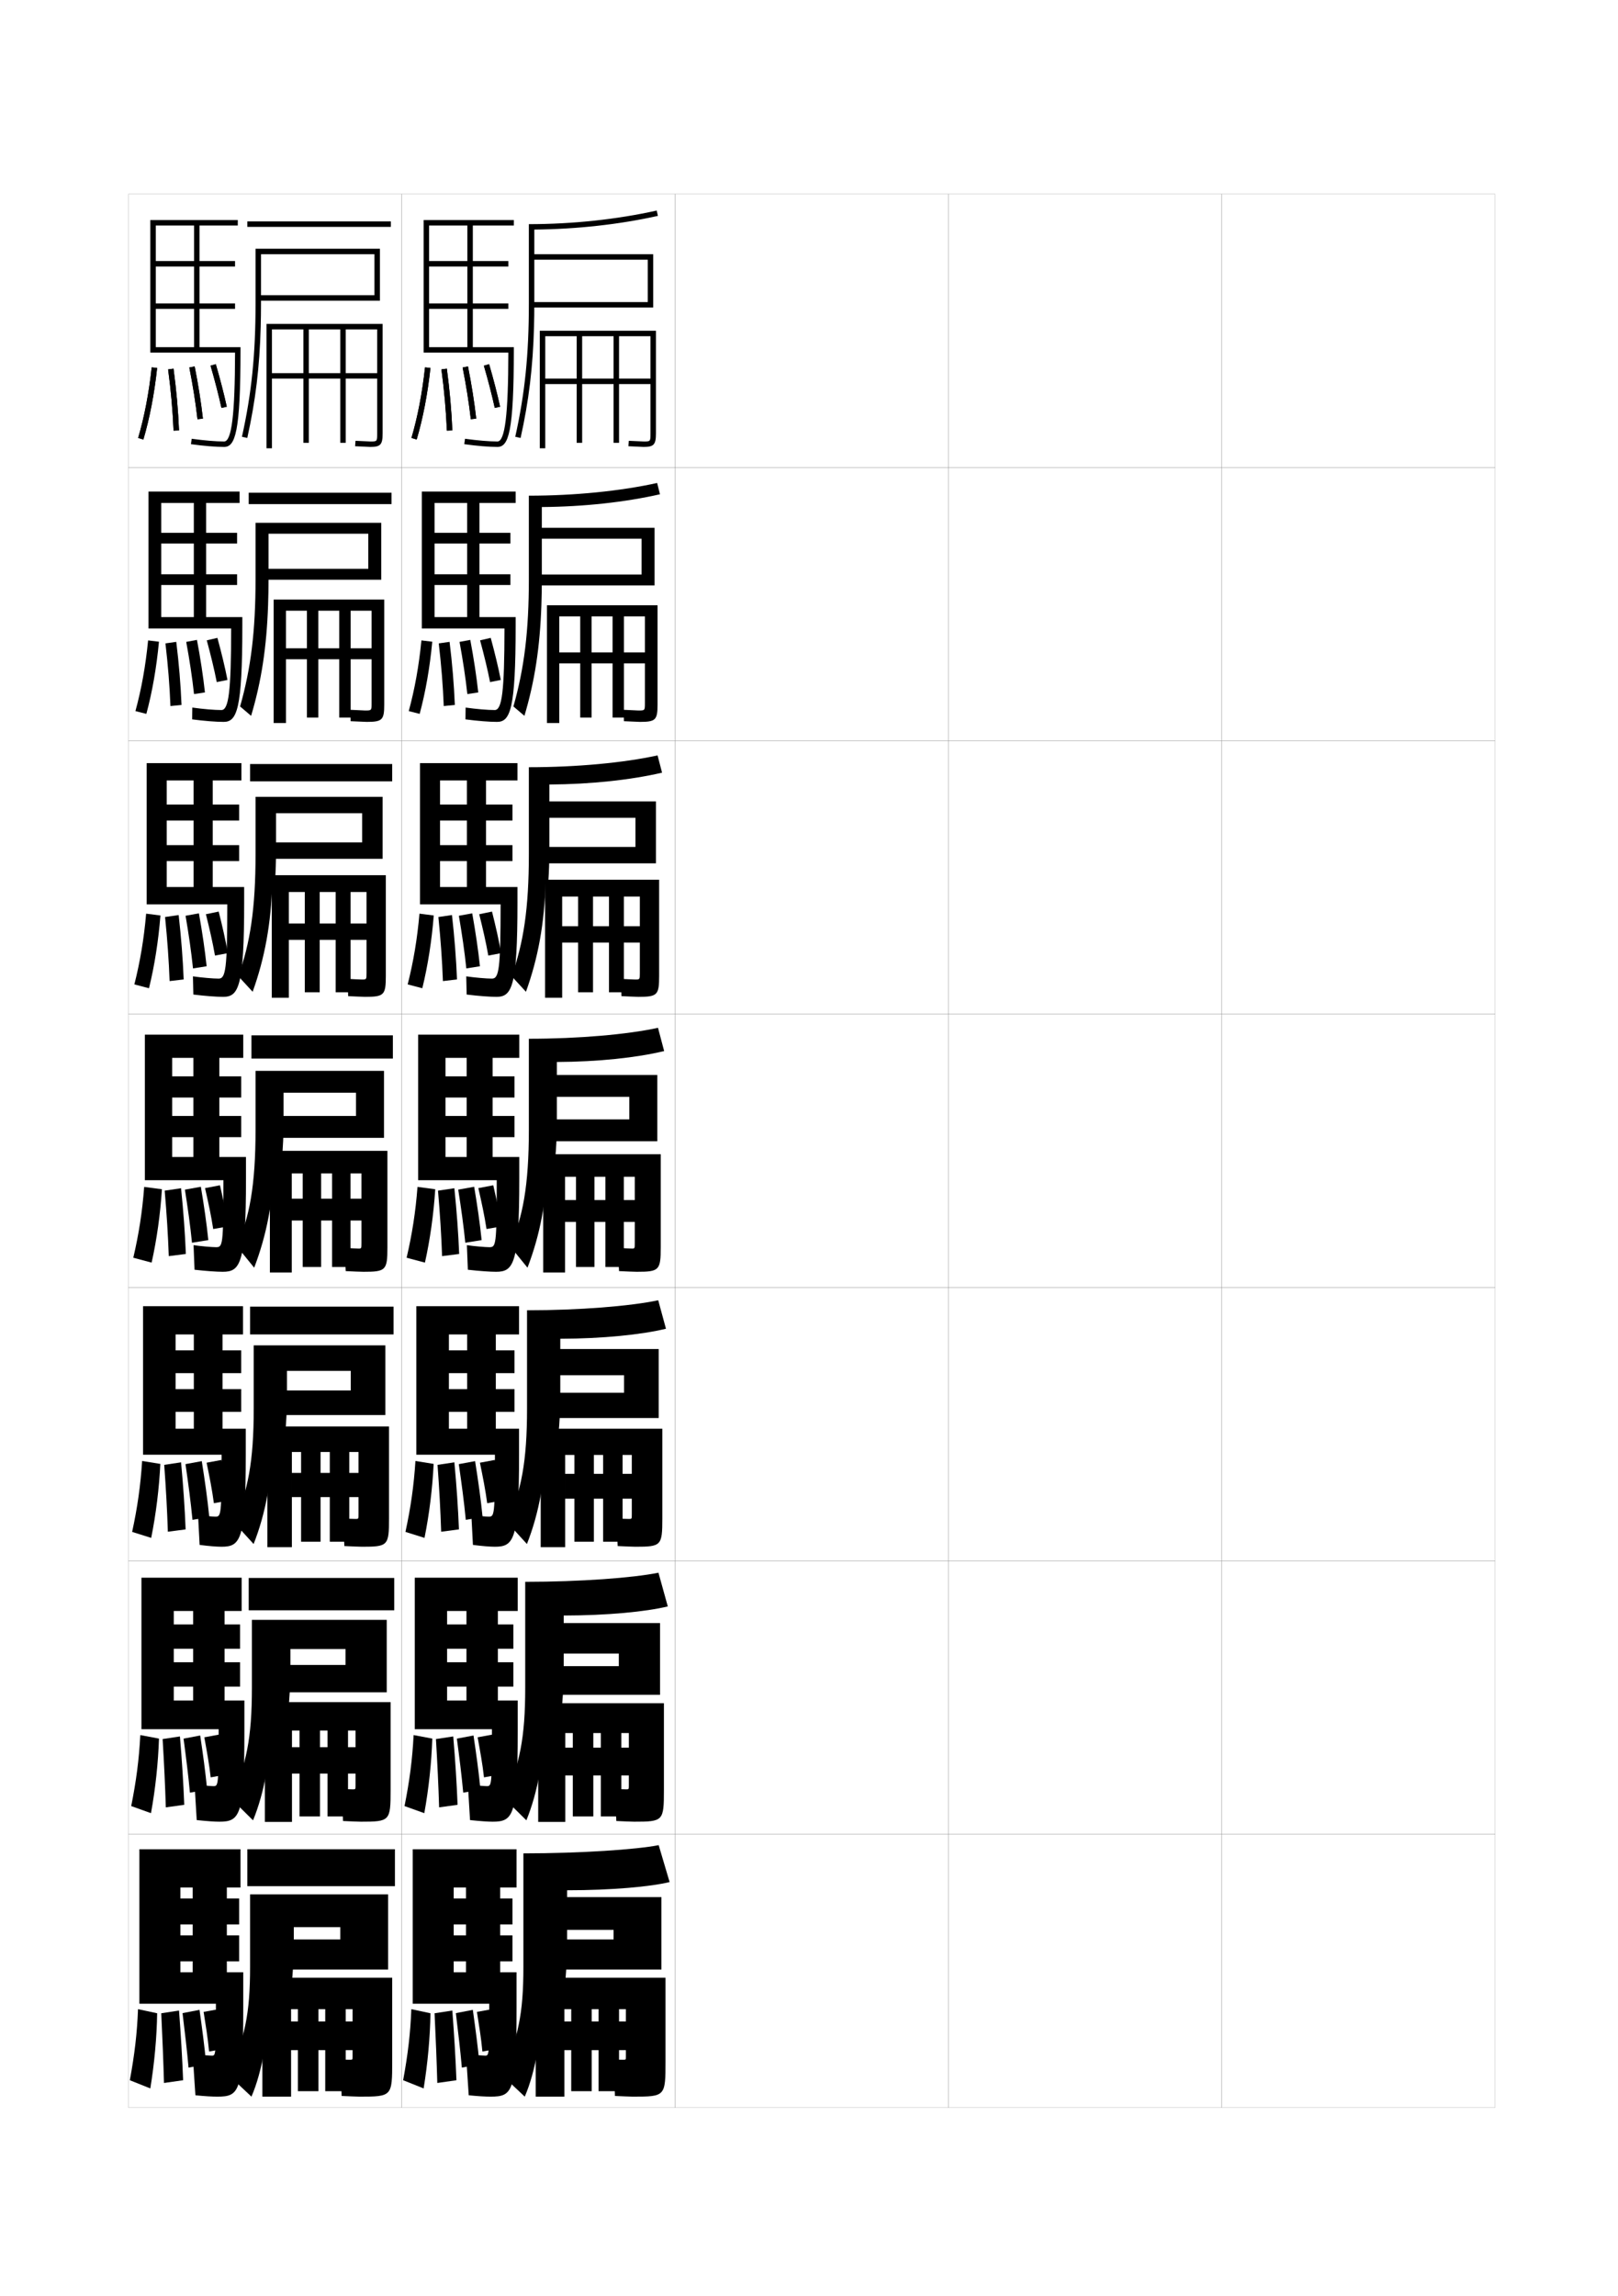 <?xml version="1.0" encoding="utf-8"?>
<!-- Generator: Adobe Illustrator 15.0.2, SVG Export Plug-In . SVG Version: 6.00 Build 0)  -->
<!DOCTYPE svg PUBLIC "-//W3C//DTD SVG 1.1//EN" "http://www.w3.org/Graphics/SVG/1.1/DTD/svg11.dtd">
<svg version="1.1" id="glyphs" xmlns="http://www.w3.org/2000/svg" xmlns:xlink="http://www.w3.org/1999/xlink" x="0px" y="0px"
	 width="592px" height="840px" viewBox="0 0 592 840" enable-background="new 0 0 592 840" xml:space="preserve">
<g>
	<rect x="47" y="71" fill="none" stroke="#999999" stroke-width="0.1" width="100" height="100"/>
	<rect x="47" y="171" fill="none" stroke="#999999" stroke-width="0.1" width="100" height="100"/>
	<rect x="47" y="271" fill="none" stroke="#999999" stroke-width="0.1" width="100" height="100"/>
	<rect x="47" y="371" fill="none" stroke="#999999" stroke-width="0.1" width="100" height="100"/>
	<rect x="47" y="471" fill="none" stroke="#999999" stroke-width="0.1" width="100" height="100"/>
	<rect x="47" y="571" fill="none" stroke="#999999" stroke-width="0.1" width="100" height="100"/>
	<rect x="47" y="671" fill="none" stroke="#999999" stroke-width="0.1" width="100" height="100"/>
	<rect x="147" y="71" fill="none" stroke="#999999" stroke-width="0.1" width="100" height="100"/>
	<rect x="147" y="171" fill="none" stroke="#999999" stroke-width="0.1" width="100" height="100"/>
	<rect x="147" y="271" fill="none" stroke="#999999" stroke-width="0.1" width="100" height="100"/>
	<rect x="147" y="371" fill="none" stroke="#999999" stroke-width="0.1" width="100" height="100"/>
	<rect x="147" y="471" fill="none" stroke="#999999" stroke-width="0.1" width="100" height="100"/>
	<rect x="147" y="571" fill="none" stroke="#999999" stroke-width="0.1" width="100" height="100"/>
	<rect x="147" y="671" fill="none" stroke="#999999" stroke-width="0.1" width="100" height="100"/>
	<rect x="247" y="71" fill="none" stroke="#999999" stroke-width="0.1" width="100" height="100"/>
	<rect x="247" y="171" fill="none" stroke="#999999" stroke-width="0.1" width="100" height="100"/>
	<rect x="247" y="271" fill="none" stroke="#999999" stroke-width="0.1" width="100" height="100"/>
	<rect x="247" y="371" fill="none" stroke="#999999" stroke-width="0.1" width="100" height="100"/>
	<rect x="247" y="471" fill="none" stroke="#999999" stroke-width="0.1" width="100" height="100"/>
	<rect x="247" y="571" fill="none" stroke="#999999" stroke-width="0.1" width="100" height="100"/>
	<rect x="247" y="671" fill="none" stroke="#999999" stroke-width="0.1" width="100" height="100"/>
	<rect x="347" y="71" fill="none" stroke="#999999" stroke-width="0.1" width="100" height="100"/>
	<rect x="347" y="171" fill="none" stroke="#999999" stroke-width="0.1" width="100" height="100"/>
	<rect x="347" y="271" fill="none" stroke="#999999" stroke-width="0.1" width="100" height="100"/>
	<rect x="347" y="371" fill="none" stroke="#999999" stroke-width="0.1" width="100" height="100"/>
	<rect x="347" y="471" fill="none" stroke="#999999" stroke-width="0.1" width="100" height="100"/>
	<rect x="347" y="571" fill="none" stroke="#999999" stroke-width="0.1" width="100" height="100"/>
	<rect x="347" y="671" fill="none" stroke="#999999" stroke-width="0.1" width="100" height="100"/>
	<rect x="447" y="71" fill="none" stroke="#999999" stroke-width="0.1" width="100" height="100"/>
	<rect x="447" y="171" fill="none" stroke="#999999" stroke-width="0.1" width="100" height="100"/>
	<rect x="447" y="271" fill="none" stroke="#999999" stroke-width="0.1" width="100" height="100"/>
	<rect x="447" y="371" fill="none" stroke="#999999" stroke-width="0.1" width="100" height="100"/>
	<rect x="447" y="471" fill="none" stroke="#999999" stroke-width="0.1" width="100" height="100"/>
	<rect x="447" y="571" fill="none" stroke="#999999" stroke-width="0.1" width="100" height="100"/>
	<rect x="447" y="671" fill="none" stroke="#999999" stroke-width="0.1" width="100" height="100"/>
	<rect x="597" y="71" fill="none" stroke="#999999" stroke-width="0.1" width="100" height="100"/>
	<rect x="597" y="171" fill="none" stroke="#999999" stroke-width="0.1" width="100" height="100"/>
	<rect x="597" y="271" fill="none" stroke="#999999" stroke-width="0.1" width="100" height="100"/>
	<rect x="597" y="371" fill="none" stroke="#999999" stroke-width="0.1" width="100" height="100"/>
	<rect x="597" y="471" fill="none" stroke="#999999" stroke-width="0.1" width="100" height="100"/>
	<rect x="597" y="571" fill="none" stroke="#999999" stroke-width="0.1" width="100" height="100"/>
	<rect x="597" y="671" fill="none" stroke="#999999" stroke-width="0.1" width="100" height="100"/>
</g>
<path d="M79.5,767c8.124,0,9.5-1.68,9.5-32.5v-13H66v-4h21.5V708H66v-4h21.5v-9.5H66v-4h4.5v31H83v-31h5v-14H51V733h28
	c0,18.977-0.026,19-1.5,19c-0.701,0-5.202-0.294-7-0.5l1,15C75.028,766.86,77.659,767,79.5,767z"
	/>
<g>
	<path d="M50.5,735c-0.338,8.785-1.242,16.507-3,26l7.5,3c1.516-9.319,2.374-18.957,2.5-27.5
		L50.5,735z"/>
	<path d="M60,762l7-1c-0.305-7.975-0.812-16.466-1.5-25.5l-6.5,1
		C59.442,745.813,59.774,753.921,60,762z"/>
	<path d="M68.985,756.386l6.462-1.209C74.845,748.712,73.962,742.087,73,735.25
		l-6.211,1.2C67.633,743.495,68.413,749.838,68.985,756.386z"/>
	<path d="M76.5,750.5l5.5-1c-0.449-4.988-1.242-9.802-2-14.5l-5.5,1
		C75.253,740.827,76.038,745.451,76.5,750.5z"/>
</g>
<g>
	<path d="M50.541,160.217l1.918,0.566c2.296-7.77,3.99-16.576,5.035-26.175
		l-1.988-0.217C54.474,143.873,52.804,152.562,50.541,160.217z"/>
	<path d="M61.509,135.133c1.038,7.767,1.689,15.097,1.992,22.408l1.998-0.082
		c-0.306-7.374-0.962-14.764-2.008-22.592L61.509,135.133z"/>
	<path d="M69.269,134.443c1.327,6.728,2.304,12.916,2.988,18.92l1.986-0.227
		c-0.689-6.058-1.675-12.299-3.012-19.08L69.269,134.443z"/>
	<path d="M77.04,133.779c1.612,5.547,2.953,10.74,3.983,15.436l1.953-0.43
		c-1.039-4.737-2.391-9.975-4.017-15.564L77.04,133.779z"/>
</g>
<g>
	<path d="M85.997,129C85.962,151.746,84.763,161.5,82,161.5c-3.035,0-7.248-0.352-11.863-0.99
		l-0.273,1.98C74.565,163.142,78.876,163.5,82,163.5c4.065,0,6-5.312,6-35.5v-1H57v-14h29v-2H57V97.5h29
		v-2H57v-13h14V127h2V82.5h14v-2H55V129H85.997z"/>
	<path d="M81.833,264.083c4.848,0,6.833-4.5,6.833-35V225.75H59v-11.75H86.75
		v-3.917H59v-11.25H86.75v-3.917H59V184h11.917v41.75h4.5V184h12.25v-4.167H54.333
		v50.083h30.248C84.557,253.134,83.667,259.75,81,259.75
		c-2.498,0-6.728-0.356-10.636-0.909l-0.061,4.317
		C74.804,263.753,79.047,264.083,81.833,264.083z"/>
	<path d="M81.667,364.667c5.631,0,7.667-3.686,7.667-34.5V324.5H61V315h26.5v-5.833H61v-9h26.5
		v-5.833H61V285.5h9.833v39h7v-39h10.5v-6.333H53.667v51.667h29.498
		C83.153,354.523,82.573,358,80,358c-1.959,0-6.207-0.36-9.409-0.827l0.151,6.653
		C75.043,364.365,79.219,364.667,81.667,364.667z"/>
	<path d="M81.5,465.25c6.414,0,8.5-2.872,8.5-34v-8H63V416h25.25v-7.75H63v-6.75h25.25v-7.75H63V387h7.75v36.25h9.5V387H89
		v-8.5H53v53.25h28.748c0,24.161-0.27,24.5-2.748,24.5c-1.422,0-5.687-0.364-8.182-0.745
		l0.363,8.99C75.281,464.977,79.391,465.25,81.5,465.25z"/>
</g>
<g>
	<rect x="90.5" y="81" width="52.5" height="2"/>
	<path d="M95.387,119.5C95.46,116.759,95.5,113.941,95.5,111V93H137v15H95.5v2H139V91H93.5v20
		c0,18.731-1.441,32.865-4.977,48.783l1.953,0.434
		C93.489,146.648,94.991,134.361,95.387,119.5L95.387,119.5z"/>
	<path d="M135.5,161.5l-5.426-0.247l-0.148,1.994L135.5,163.5c3.743,0,4.5-0.841,4.5-5v-40H97.5V164h2
		v-43.5H111V162h2v-41.5h11.5V162h2v-41.5H138v16H99.5v2H138v20C138,161.5,138,161.5,135.5,161.5z"/>
</g>
<g>
	<rect x="90.5" y="676.5" width="54" height="13.5"/>
	<path d="M106.5,728c0.643-5.481,1-11.338,1-17.5V705h17v4.5H102v11h40V693H91.5v26.5
		c0,17.234-1.883,25.968-8,39.5l8.5,8c3.891-8.958,6.5-23.122,6.5-39H106.5z"/>
	<path d="M129,750v2.5c0,0.984-0.023,1-1,1c-0.844,0-2.523-0.029-3.5-0.05L125,766.75
		c2.279,0.108,5.774,0.25,6.5,0.25c11.938,0,12-0.073,12-13v-30.5H96V767h10.5v-32h2.5v30h7.5v-30h2.5v30h7.5v-30
		h2.5v4.5h-22.5V750H129z"/>
</g>
<path d="M81.083,565.833c7,0,8.833-2.628,8.833-33.5v-9.666H64.25V516.5h23.998v-8.333
	H64.25v-5.834H88.247V494H64.25v-5.834h6.667v34.501h10.5v-34.501h7.501v-10.333
	H52.333v54.333h28.75c0,22.434-0.188,22.667-2.332,22.667
	c-0.954,0-4.461-0.341-6.288-0.663l0.575,10.993
	C76.332,565.604,79.381,565.833,81.083,565.833z"/>
<path d="M80.25,666.417c7.642,0,9.167-2.3,9.167-33v-11.334H63.583V617H87.832v-8.917
	H63.583v-4.916h24.249V594.25H63.583v-4.917h7.083v32.75h11.5v-32.75h6.251v-12.166
	H51.751v55.416h28.249c0,20.705-0.107,20.834-1.916,20.834
	c-0.814,0-4.639-0.31-6.894-0.582l0.787,12.997
	C75.771,666.232,78.54,666.417,80.25,666.417z"/>
<g>
	<path d="M50.541,160.217l1.918,0.566c2.296-7.77,3.99-16.576,5.035-26.175
		l-1.988-0.217C54.474,143.873,52.804,152.562,50.541,160.217z"/>
	<path d="M61.509,135.133c1.038,7.767,1.689,15.097,1.992,22.408l1.998-0.082
		c-0.306-7.374-0.962-14.764-2.008-22.592L61.509,135.133z"/>
	<path d="M69.269,134.443c1.327,6.728,2.304,12.916,2.988,18.92l1.986-0.227
		c-0.689-6.058-1.675-12.299-3.012-19.08L69.269,134.443z"/>
	<path d="M77.04,133.779c1.612,5.547,2.953,10.74,3.983,15.436l1.953-0.43
		c-1.039-4.737-2.391-9.975-4.017-15.564L77.04,133.779z"/>
</g>
<g>
	<g>
		<path d="M49.552,260.133l3.997,1.02c2.165-8.027,3.721-16.973,4.612-26.395
			l-3.972-0.479C53.273,243.644,51.731,252.171,49.552,260.133z"/>
		<path d="M62.36,258.292l4.056-0.41c-0.306-7.475-0.937-15.047-1.923-23.077
			l-3.96,0.563C61.472,243.393,62.07,250.853,62.36,258.292z"/>
		<path d="M70.991,253.91l3.995-0.601c-0.675-6.125-1.644-12.43-2.918-19.221
			l-3.933,0.732C69.381,241.602,70.325,247.815,70.991,253.91z"/>
		<path d="M79.306,249.529l3.924-0.792c-0.94-4.779-2.199-9.946-3.68-15.387
			L75.653,234.25C77.123,239.677,78.371,244.775,79.306,249.529z"/>
	</g>
	<g>
		<path d="M49.161,360.121l5.354,1.401c2.035-8.286,3.451-17.37,4.189-26.616
			l-5.232-0.669C52.671,343.486,51.256,351.853,49.161,360.121z"/>
		<path d="M62.055,358.906l5.153-0.601c-0.306-7.574-0.912-15.331-1.839-23.561
			l-4.976,0.723C61.233,343.75,61.778,351.339,62.055,358.906z"/>
		<path d="M70.618,354.268l4.985-0.785c-0.661-6.193-1.612-12.562-2.824-19.362
			l-4.885,0.888C69.061,341.842,69.971,348.082,70.618,354.268z"/>
		<path d="M78.659,349.568l4.7-0.878c-0.843-4.821-2.008-9.918-3.344-15.21
			l-4.68,0.964C76.663,339.751,77.818,344.755,78.659,349.568z"/>
	</g>
	<g>
		<path d="M48.771,460.108l6.709,1.783c1.905-8.544,3.183-17.767,3.768-26.837
			l-6.494-0.859C52.068,443.329,50.781,451.534,48.771,460.108z"/>
		<path d="M61.75,459.521l6.25-0.791c-0.306-7.675-0.888-15.614-1.754-24.046l-5.992,0.883
			C60.994,444.106,61.486,451.825,61.75,459.521z"/>
		<path d="M70.246,454.625l5.975-0.969c-0.646-6.261-1.58-12.693-2.73-19.503
			l-5.836,1.044C68.739,442.083,69.617,448.349,70.246,454.625z"/>
		<path d="M78.012,449.607l5.477-0.965c-0.744-4.863-1.816-9.889-3.008-15.032
			l-5.461,1.029C76.203,439.826,77.266,444.735,78.012,449.607z"/>
	</g>
</g>
<g>
	<path d="M48.347,560.406l6.973,2.188c1.775-8.802,2.912-18.162,3.344-27.057l-6.663-1.074
		C51.433,543.48,50.273,551.525,48.347,560.406z"/>
	<path d="M61.416,560.348l6.5-0.861c-0.305-7.775-0.861-15.898-1.668-24.531l-6.162,0.922
		C60.727,544.676,61.166,552.523,61.416,560.348z"/>
	<path d="M70.425,555.995l6.144-1.047c-0.657-6.582-1.61-13.338-2.742-20.429
		l-5.961,1.096C68.911,542.831,69.79,549.375,70.425,555.995z"/>
	<path d="M78.258,549.904l5.484-0.977c-0.646-4.904-1.625-9.859-2.672-14.854
		l-5.475,1.02C76.637,540.16,77.606,544.975,78.258,549.904z"/>
</g>
<g>
	<path d="M48.007,660.703l7.237,2.594c1.646-9.061,2.644-18.56,2.922-27.278
		l-6.832-1.287C50.881,643.633,49.849,651.516,48.007,660.703z"/>
	<path d="M60.667,661.174l6.75-0.931c-0.305-7.875-0.837-16.182-1.584-25.016l-6.331,0.961
		C60.043,645.244,60.428,653.223,60.667,661.174z"/>
	<path d="M69.489,655.799l6.3-1.129c-0.617-6.396-1.517-12.958-2.542-19.785
		l-6.086,1.147C68.085,643.024,68.898,649.342,69.489,655.799z"/>
	<path d="M77.087,650.202l5.492-0.988c-0.548-4.946-1.434-9.83-2.336-14.677
		l-5.487,1.01C75.653,640.493,76.531,645.213,77.087,650.202z"/>
</g>
<path d="M179.5,767c8.124,0,9.5-1.68,9.5-32.5v-13h-23v-4h21.5V708H166v-4h21.5v-9.5H166v-4h4.5v31H183v-31h6v-14h-38V733
	h28c0,18.977-0.026,19-1.5,19c-0.701,0-5.202-0.294-7-0.5l1,15
	C175.028,766.86,177.659,767,179.5,767z"/>
<g>
	<path d="M150.5,735c-0.338,8.785-1.242,16.507-3,26l7.5,3c1.516-9.319,2.374-18.957,2.5-27.5
		L150.5,735z"/>
	<path d="M160,762l7-1c-0.305-7.975-0.812-16.466-1.5-25.5l-6.5,1
		C159.442,745.813,159.774,753.921,160,762z"/>
	<path d="M168.985,756.386l6.462-1.209C174.845,748.712,173.962,742.087,173,735.25
		l-6.211,1.2C167.633,743.495,168.413,749.838,168.985,756.386z"/>
	<path d="M176.5,750.5l5.5-1c-0.449-4.988-1.242-9.802-2-14.5l-5.5,1
		C175.253,740.827,176.038,745.451,176.5,750.5z"/>
</g>
<g>
	<path d="M150.541,160.217l1.918,0.566c2.296-7.77,3.99-16.576,5.035-26.175
		l-1.988-0.217C154.474,143.873,152.804,152.562,150.541,160.217z"/>
	<path d="M161.509,135.133c1.038,7.767,1.689,15.097,1.992,22.408l1.998-0.082
		c-0.306-7.374-0.962-14.764-2.008-22.592L161.509,135.133z"/>
	<path d="M169.269,134.443c1.327,6.728,2.304,12.916,2.988,18.92l1.986-0.227
		c-0.689-6.058-1.675-12.299-3.012-19.08L169.269,134.443z"/>
	<path d="M177.04,133.779c1.612,5.547,2.953,10.74,3.983,15.436l1.953-0.43
		c-1.039-4.737-2.391-9.975-4.017-15.564L177.04,133.779z"/>
</g>
<g>
	<path d="M185.997,129c-0.035,22.746-1.234,32.5-3.997,32.5
		c-3.035,0-7.248-0.352-11.863-0.99l-0.273,1.98
		C174.565,163.142,178.876,163.5,182,163.5c4.065,0,6-5.312,6-35.5v-1h-31v-14h29v-2h-29V97.5h29v-2h-29v-13h14
		V127h2V82.5h15v-2h-33V129H185.997z"/>
	<path d="M181.833,264.083c4.848,0,6.833-4.499,6.833-35V225.75h-29.667v-11.75H186.75v-3.917
		h-27.75v-11.25H186.75v-3.917h-27.75V184h11.917v41.75h4.5V184h13.25v-4.167h-34.333v50.083
		h30.248C184.557,253.134,183.668,259.75,181,259.75c-2.498,0-6.728-0.356-10.637-0.909
		l-0.061,4.317C174.804,263.753,179.047,264.083,181.833,264.083z"/>
	<path d="M181.667,364.667c5.631,0,7.666-3.686,7.666-34.5V324.5H161V315h26.5v-5.833H161v-9h26.5
		v-5.833H161V285.5h9.833v39h7v-39h11.5v-6.333h-35.666v51.667h29.498
		C183.153,354.522,182.573,358,180,358c-1.96,0-6.207-0.36-9.409-0.827l0.151,6.653
		C175.042,364.365,179.219,364.667,181.667,364.667z"/>
	<path d="M181.5,465.25c6.414,0,8.5-2.872,8.5-34v-8h-27V416h25.25v-7.75H163v-6.75h25.25v-7.75H163V387h7.75v36.25h9.5V387
		H190v-8.5h-37v53.25h28.748c0,24.161-0.27,24.5-2.748,24.5c-1.422,0-5.687-0.364-8.182-0.745
		l0.363,8.99C175.281,464.977,179.391,465.25,181.5,465.25z"/>
</g>
<path d="M181.083,565.833c7,0,8.833-2.628,8.833-33.5v-9.666h-25.667V516.5h23.998v-8.333
	h-23.998v-5.834h23.997V494h-23.997v-5.834h6.667v34.501h10.5v-34.501h8.501v-10.333
	h-37.584v54.333h28.75c0,22.434-0.188,22.667-2.332,22.667
	c-0.954,0-4.461-0.341-6.288-0.663l0.575,10.993
	C176.332,565.604,179.381,565.833,181.083,565.833z"/>
<path d="M180.25,666.417c7.642,0,9.167-2.3,9.167-33v-11.334h-25.834V617h24.249v-8.917
	h-24.249v-4.916h24.249V594.25h-24.249v-4.917h7.083v32.75h11.5v-32.75h7.251v-12.166
	h-37.666v55.416h28.249c0,20.705-0.107,20.834-1.916,20.834
	c-0.814,0-4.639-0.31-6.894-0.582l0.787,12.997
	C175.771,666.232,178.54,666.417,180.25,666.417z"/>
<g>
	<path d="M150.541,160.217l1.918,0.566c2.296-7.77,3.99-16.576,5.035-26.175
		l-1.988-0.217C154.474,143.873,152.804,152.562,150.541,160.217z"/>
	<path d="M161.509,135.133c1.038,7.767,1.689,15.097,1.992,22.408l1.998-0.082
		c-0.306-7.374-0.962-14.764-2.008-22.592L161.509,135.133z"/>
	<path d="M169.269,134.443c1.327,6.728,2.304,12.916,2.988,18.92l1.986-0.227
		c-0.689-6.058-1.675-12.299-3.012-19.08L169.269,134.443z"/>
	<path d="M177.04,133.779c1.612,5.547,2.953,10.74,3.983,15.436l1.953-0.43
		c-1.039-4.737-2.391-9.975-4.017-15.564L177.04,133.779z"/>
</g>
<g>
	<g>
		<path d="M149.552,260.133l3.997,1.02c2.165-8.027,3.721-16.973,4.612-26.395
			l-3.972-0.479C153.273,243.644,151.731,252.171,149.552,260.133z"/>
		<path d="M162.36,258.292l4.056-0.41c-0.306-7.475-0.937-15.047-1.923-23.077
			l-3.96,0.563C161.472,243.393,162.07,250.853,162.36,258.292z"/>
		<path d="M170.991,253.91l3.995-0.601c-0.675-6.125-1.644-12.43-2.918-19.221
			l-3.933,0.732C169.381,241.602,170.325,247.815,170.991,253.91z"/>
		<path d="M179.306,249.529l3.924-0.792c-0.94-4.779-2.199-9.946-3.68-15.387
			L175.653,234.25C177.123,239.677,178.371,244.775,179.306,249.529z"/>
	</g>
	<g>
		<path d="M149.161,360.121l5.354,1.401c2.035-8.286,3.451-17.37,4.189-26.616
			l-5.232-0.669C152.671,343.486,151.256,351.853,149.161,360.121z"/>
		<path d="M162.055,358.906l5.153-0.601c-0.306-7.574-0.912-15.331-1.839-23.561
			l-4.976,0.723C161.233,343.75,161.778,351.339,162.055,358.906z"/>
		<path d="M170.618,354.268l4.985-0.785c-0.661-6.193-1.612-12.562-2.824-19.362
			l-4.885,0.888C169.061,341.842,169.971,348.082,170.618,354.268z"/>
		<path d="M178.659,349.568l4.7-0.878c-0.843-4.821-2.008-9.918-3.344-15.21
			l-4.68,0.964C176.663,339.751,177.818,344.755,178.659,349.568z"/>
	</g>
	<g>
		<path d="M148.771,460.108l6.709,1.783c1.905-8.544,3.183-17.767,3.768-26.837
			l-6.494-0.859C152.068,443.329,150.781,451.534,148.771,460.108z"/>
		<path d="M161.75,459.521l6.25-0.791c-0.306-7.675-0.888-15.614-1.754-24.046
			l-5.992,0.883C160.994,444.106,161.486,451.825,161.75,459.521z"/>
		<path d="M170.246,454.625l5.975-0.969c-0.646-6.261-1.58-12.693-2.73-19.503
			l-5.836,1.044C168.739,442.083,169.617,448.349,170.246,454.625z"/>
		<path d="M178.012,449.607l5.477-0.965c-0.744-4.863-1.816-9.889-3.008-15.032
			l-5.461,1.029C176.203,439.826,177.266,444.735,178.012,449.607z"/>
	</g>
</g>
<g>
	<path d="M148.347,560.406l6.973,2.188c1.775-8.802,2.912-18.162,3.344-27.057
		l-6.663-1.074C151.433,543.48,150.273,551.525,148.347,560.406z"/>
	<path d="M161.416,560.348l6.5-0.861c-0.305-7.775-0.861-15.898-1.668-24.531
		l-6.162,0.922C160.727,544.676,161.166,552.523,161.416,560.348z"/>
	<path d="M170.425,555.995l6.144-1.047c-0.657-6.582-1.61-13.338-2.742-20.429
		l-5.961,1.096C168.911,542.831,169.79,549.375,170.425,555.995z"/>
	<path d="M178.258,549.904l5.484-0.977c-0.646-4.904-1.625-9.859-2.672-14.854
		l-5.475,1.02C176.637,540.16,177.606,544.975,178.258,549.904z"/>
</g>
<g>
	<path d="M148.007,660.703l7.237,2.594c1.646-9.061,2.644-18.56,2.922-27.278
		l-6.832-1.287C150.881,643.633,149.849,651.516,148.007,660.703z"/>
	<path d="M160.667,661.174l6.75-0.931c-0.305-7.875-0.837-16.182-1.584-25.016l-6.331,0.961
		C160.043,645.244,160.428,653.223,160.667,661.174z"/>
	<path d="M169.489,655.799l6.3-1.129c-0.617-6.396-1.517-12.958-2.542-19.785
		l-6.086,1.147C168.085,643.024,168.898,649.342,169.489,655.799z"/>
	<path d="M177.087,650.202l5.492-0.988c-0.548-4.946-1.434-9.83-2.336-14.677
		l-5.487,1.01C175.653,640.493,176.531,645.213,177.087,650.202z"/>
</g>
<g>
	<g>
		<rect x="91" y="577.25" width="53.25" height="11.833"/>
		<path d="M105.382,626.618C105.941,621.583,106.25,616.22,106.25,610.583V603.25h20.167v5.833
			H101.5v10h40v-26.5H92.167v24.834c0,18.29-1.994,28.145-7.667,40.5l8.083,8
			c4.126-9.971,6.683-23.623,6.799-39.299H105.382z"/>
		<path d="M130.083,648.833V653.25c0,1.316-0.026,1.333-1,1.333
			c-0.824,0-2.718-0.055-4.083-0.116l0.5,11.7c2.375,0.112,5.676,0.25,6.5,0.25
			c10.688,0,10.917-0.227,10.917-11.667v-32.083H96.917V666.5h9.917v-33.417h2.75V664.5h7.5
			v-31.417h2.75V664.5h7.5v-31.417h2.75v6.084h-23.25v9.666H130.083z"/>
	</g>
	<g>
		<rect x="91.5" y="478" width="52.5" height="10.166"/>
		<path d="M104.265,525.236C104.739,520.646,105,515.777,105,510.666V501.5h23.333v7.166H101v9h40
			v-25.5H92.833v23.168c0,19.346-2.105,30.32-7.333,41.5l7.292,8
			c4.361-10.983,6.865-24.123,7.098-39.598H104.265z"/>
		<path d="M131.167,547.666V554c0,1.648-0.029,1.666-1,1.666
			c-0.805,0-2.913-0.08-4.667-0.183l0.5,10.101c2.472,0.117,5.578,0.25,6.5,0.25
			c9.438,0,9.833-0.379,9.833-10.334v-33.666H97.833V566h8.958v-34.834h3.375V564h7.125
			v-32.834h3.375V564h7.125v-32.834h3.375v7.668h-24.375v8.832H131.167z"/>
	</g>
	<g>
		<rect x="92" y="378.75" width="51.75" height="8.5"/>
		<path d="M93,463.75c4.597-11.995,7.048-24.623,7.396-39.896h2.75
			C103.537,419.711,103.75,415.336,103.75,410.75v-11h26.5v8.5H100.5v8h40v-24.5h-47v21.5
			c0,20.403-2.216,32.498-7,42.5L93,463.75z"/>
		<path d="M132.25,446.5v8.25c0,1.979-0.031,2-1,2c-0.784,0-3.107-0.106-5.25-0.25l0.5,8.5
			c2.567,0.122,5.48,0.25,6.5,0.25c8.188,0,8.75-0.531,8.75-9V421h-43v44.5h8v-36.25h4v34.25h6.75v-34.25h4v34.25
			h6.75v-34.25h4v9.25h-25.5v8H132.25z"/>
	</g>
</g>
<g>
	<rect x="91.5" y="279.5" width="52" height="6.333"/>
	<path d="M100.617,322.594C100.864,318.987,101,315.212,101,311.25V297.5h31.5v10.667H98.833v6H140V291.5
		H93.5v21c0,19.846-1.958,32.62-6.326,44.594l5.264,5.716
		c4.433-12.303,6.746-24.825,7.212-40.216H100.617z"/>
	<path d="M132.417,358.333c-0.523,0-3.88-0.153-5.309-0.249l0.284,6.332
		c1.712,0.082,5.512,0.251,6.191,0.251c6.956,0,7.583-0.634,7.583-7.667v-36.833
		H99.438V365h6.25v-38.667h5.833V363h5.458v-36.667H122.812V363h5.458v-36.667h5.833v11.5H105.688v6
		h28.417V356C134.104,358.32,134.077,358.333,132.417,358.333z"/>
</g>
<g>
	<path d="M98.087,221.333c0.105-3.069,0.163-6.245,0.163-9.583v-16.5H134.75v12.833H97.166
		v4h42.333v-20.833H93.5V211.75c0,19.289-1.7,32.743-5.651,46.688l4.027,3.432
		C95.641,249.259,97.555,236.843,98.087,221.333L98.087,221.333z"/>
	<rect x="91" y="180.25" width="52.25" height="4.166"/>
	<path d="M133.583,259.917c-0.261,0-4.653-0.2-5.367-0.248l0.068,4.163
		c0.855,0.041,5.543,0.252,5.883,0.252c5.725,0,6.417-0.736,6.417-6.333v-38.417
		h-40.458v45.167h4.5v-41.083h7.667V262.5h4.167v-39.083h7.667V262.5h4.167v-39.083h7.667
		v13.75h-31.333v4h31.333V257.25C135.958,259.911,135.935,259.917,133.583,259.917z"/>
</g>
<g>
	<path d="M195.387,119.5c-0.396,14.861-1.897,27.148-4.91,40.717l-1.953-0.434
		C192.059,143.865,193.5,129.731,193.5,111V82c15.949,0,32.125-1.721,46.779-4.976l0.434,1.952
		C226.531,82.127,210.941,83.843,195.5,83.981V93H239v19.5h-44.5v-2H237V95h-41.5v16
		C195.5,113.941,195.46,116.759,195.387,119.5L195.387,119.5z"/>
	<path d="M238,158.5v-18h-38.5v-2H238V123h-11.5v39h-2v-39H213v39h-2v-39h-11.5v41h-2v-43H240v37.5c0,4.159-0.757,5-4.5,5
		l-5.574-0.253l0.148-1.994L235.5,161.5C238,161.5,238,161.5,238,158.5z"/>
</g>
<g>
	<path d="M241,675l4,13.5c-7.055,1.715-21.191,3-37.5,3v2.5H242v26.5h-40v-11h22.5V706h-17v4.5
		c0,6.162-0.357,12.019-1,17.5h-8c0,15.878-2.609,30.042-6.5,39l-8.5-8
		c6.117-13.532,8-22.266,8-39.5V678C212.618,678,232.817,676.602,241,675z"/>
	<path d="M206.5,750v-10.5H229V735h-2.5v30H219v-30h-2.5v30H209v-30h-2.5v32H196v-43.5h47.5V754c0,12.927-0.062,13-12,13
		c-0.726,0-4.221-0.142-6.5-0.25l-0.5-13.3C225.477,753.471,227.156,753.5,228,753.5
		c0.977,0,1-0.016,1-1V750H206.5z"/>
</g>
<g>
	<g>
		<path d="M240.917,575.334l3.417,12.333C236.271,589.62,222.145,590.978,206.25,591v2.75h35.25
			V620h-40v-10.5h24.917v-4.583H206.25v5.666c0,5.637-0.309,10.999-0.868,16.035h-6
			c-0.116,15.676-2.673,29.328-6.799,39.298L184.5,657.917
			c5.673-12.355,7.667-22.21,7.667-40.5v-38.75
			C212.31,578.667,231.726,577.213,240.917,575.334z"/>
		<path d="M206.833,649.5v-10.166h23.25V634h-2.75v30.5h-7.5V634h-2.75v30.5h-7.5V634h-2.75v32.5h-9.917
			v-43.417h46V654.75c0,11.44-0.229,11.666-10.917,11.666
			c-0.823,0-4.125-0.137-6.5-0.249l-0.5-11.7c1.365,0.062,3.26,0.116,4.083,0.116
			c0.974,0,1-0.017,1-1.333v-3.75H206.833z"/>
	</g>
	<g>
		<path d="M240.833,475.667l2.834,10.417C234.597,488.275,220.48,489.705,205,489.75v3.75h36v25.25
			h-40v-9.25h27.333v-6.416H205v7.582c0,5.111-0.261,9.98-0.736,14.57h-4.375
			c-0.232,15.475-2.737,28.614-7.098,39.597L185.5,556.834
			c5.229-11.18,7.333-22.154,7.333-41.5v-36
			C212,479.334,230.634,477.824,240.833,475.667z"/>
		<path d="M206.792,548.25v-9.083h24.375V532.25h-3.375V564h-7.125v-31.75h-3.375V564h-7.125v-31.75h-3.375V566
			h-8.958v-43.334h44.5V555.5c0,9.955-0.396,10.333-9.833,10.333
			c-0.921,0-4.029-0.132-6.5-0.249l-0.5-10.101c1.754,0.103,3.863,0.183,4.667,0.183
			c0.971,0,1-0.018,1-1.666v-5.75H206.792z"/>
	</g>
	<g>
		<path d="M193.5,380c18.191,0,36.043-1.564,47.25-4l2.25,8.5c-10.077,2.431-24.184,3.932-39.25,4v4.75
			h36.75v24.25h-40v-8h29.75v-8.25h-26.5v9.5c0,4.586-0.213,8.961-0.604,13.104h-2.75
			C200.048,439.127,197.597,451.755,193,463.75l-6.5-8c4.784-10.002,7-22.097,7-42.5V380z"/>
		<path d="M206.75,447v-8h25.5v-8.5h-4v33h-6.75v-33h-4v33h-6.75v-33h-4v35h-8v-43.25h43v34c0,8.469-0.562,9-8.75,9
			c-1.02,0-3.933-0.128-6.5-0.25l-0.5-8.5c2.143,0.144,4.466,0.25,5.25,0.25c0.969,0,1-0.021,1-2
			V447H206.75z"/>
	</g>
</g>
<g>
	<path d="M198.25,197.083h36.5v13.083H196.5v4h43v-21.083h-41.25v-7.596
		c15.316-0.115,30.412-1.76,43.225-4.67l-1.039-4.135
		c-13.505,2.982-30.239,4.65-46.936,4.65V211.75c0,19.288-1.699,32.743-5.651,46.688
		l4.027,3.432c3.765-12.611,5.679-25.027,6.211-40.537l0,0
		C198.192,218.264,198.25,215.088,198.25,211.75V197.083z"/>
	<path d="M233.583,259.917c-0.261,0-4.653-0.2-5.367-0.248l0.068,4.163
		c0.855,0.041,5.543,0.252,5.883,0.252c5.725,0,6.417-0.736,6.417-6.333v-36.334
		h-40.458v43.083h4.5v-39h7.667V262.5h4.167v-37h7.667V262.5h4.167v-37h7.667
		v13.167h-31.333v4h31.333V257.25C235.958,259.911,235.935,259.917,233.583,259.917z"/>
</g>
<g>
	<path d="M199.65,322.594c-0.467,15.391-2.78,27.913-7.212,40.216l-5.264-5.716
		C191.542,345.12,193.5,332.346,193.5,312.5v-31.833c17.444,0,34.737-1.617,47.093-4.325
		l1.645,6.317c-11.445,2.67-26.046,4.243-41.237,4.335v6.173h39v22.667h-41.5v-6h34
		v-10.667H201V311.25c0,3.962-0.136,7.737-0.383,11.344H199.65z"/>
	<path d="M232.417,358.333c1.66,0,1.688-0.013,1.688-2.333v-11.167H205.688v-6h28.417V328
		h-5.833v35H222.812v-35h-5.833v35h-5.458v-35H205.688v37h-6.25v-43.167h41.729V357
		c0,7.033-0.627,7.667-7.583,7.667c-0.68,0-4.479-0.17-6.191-0.251l-0.284-6.332
		C228.536,358.18,231.894,358.333,232.417,358.333z"/>
</g>
</svg>
